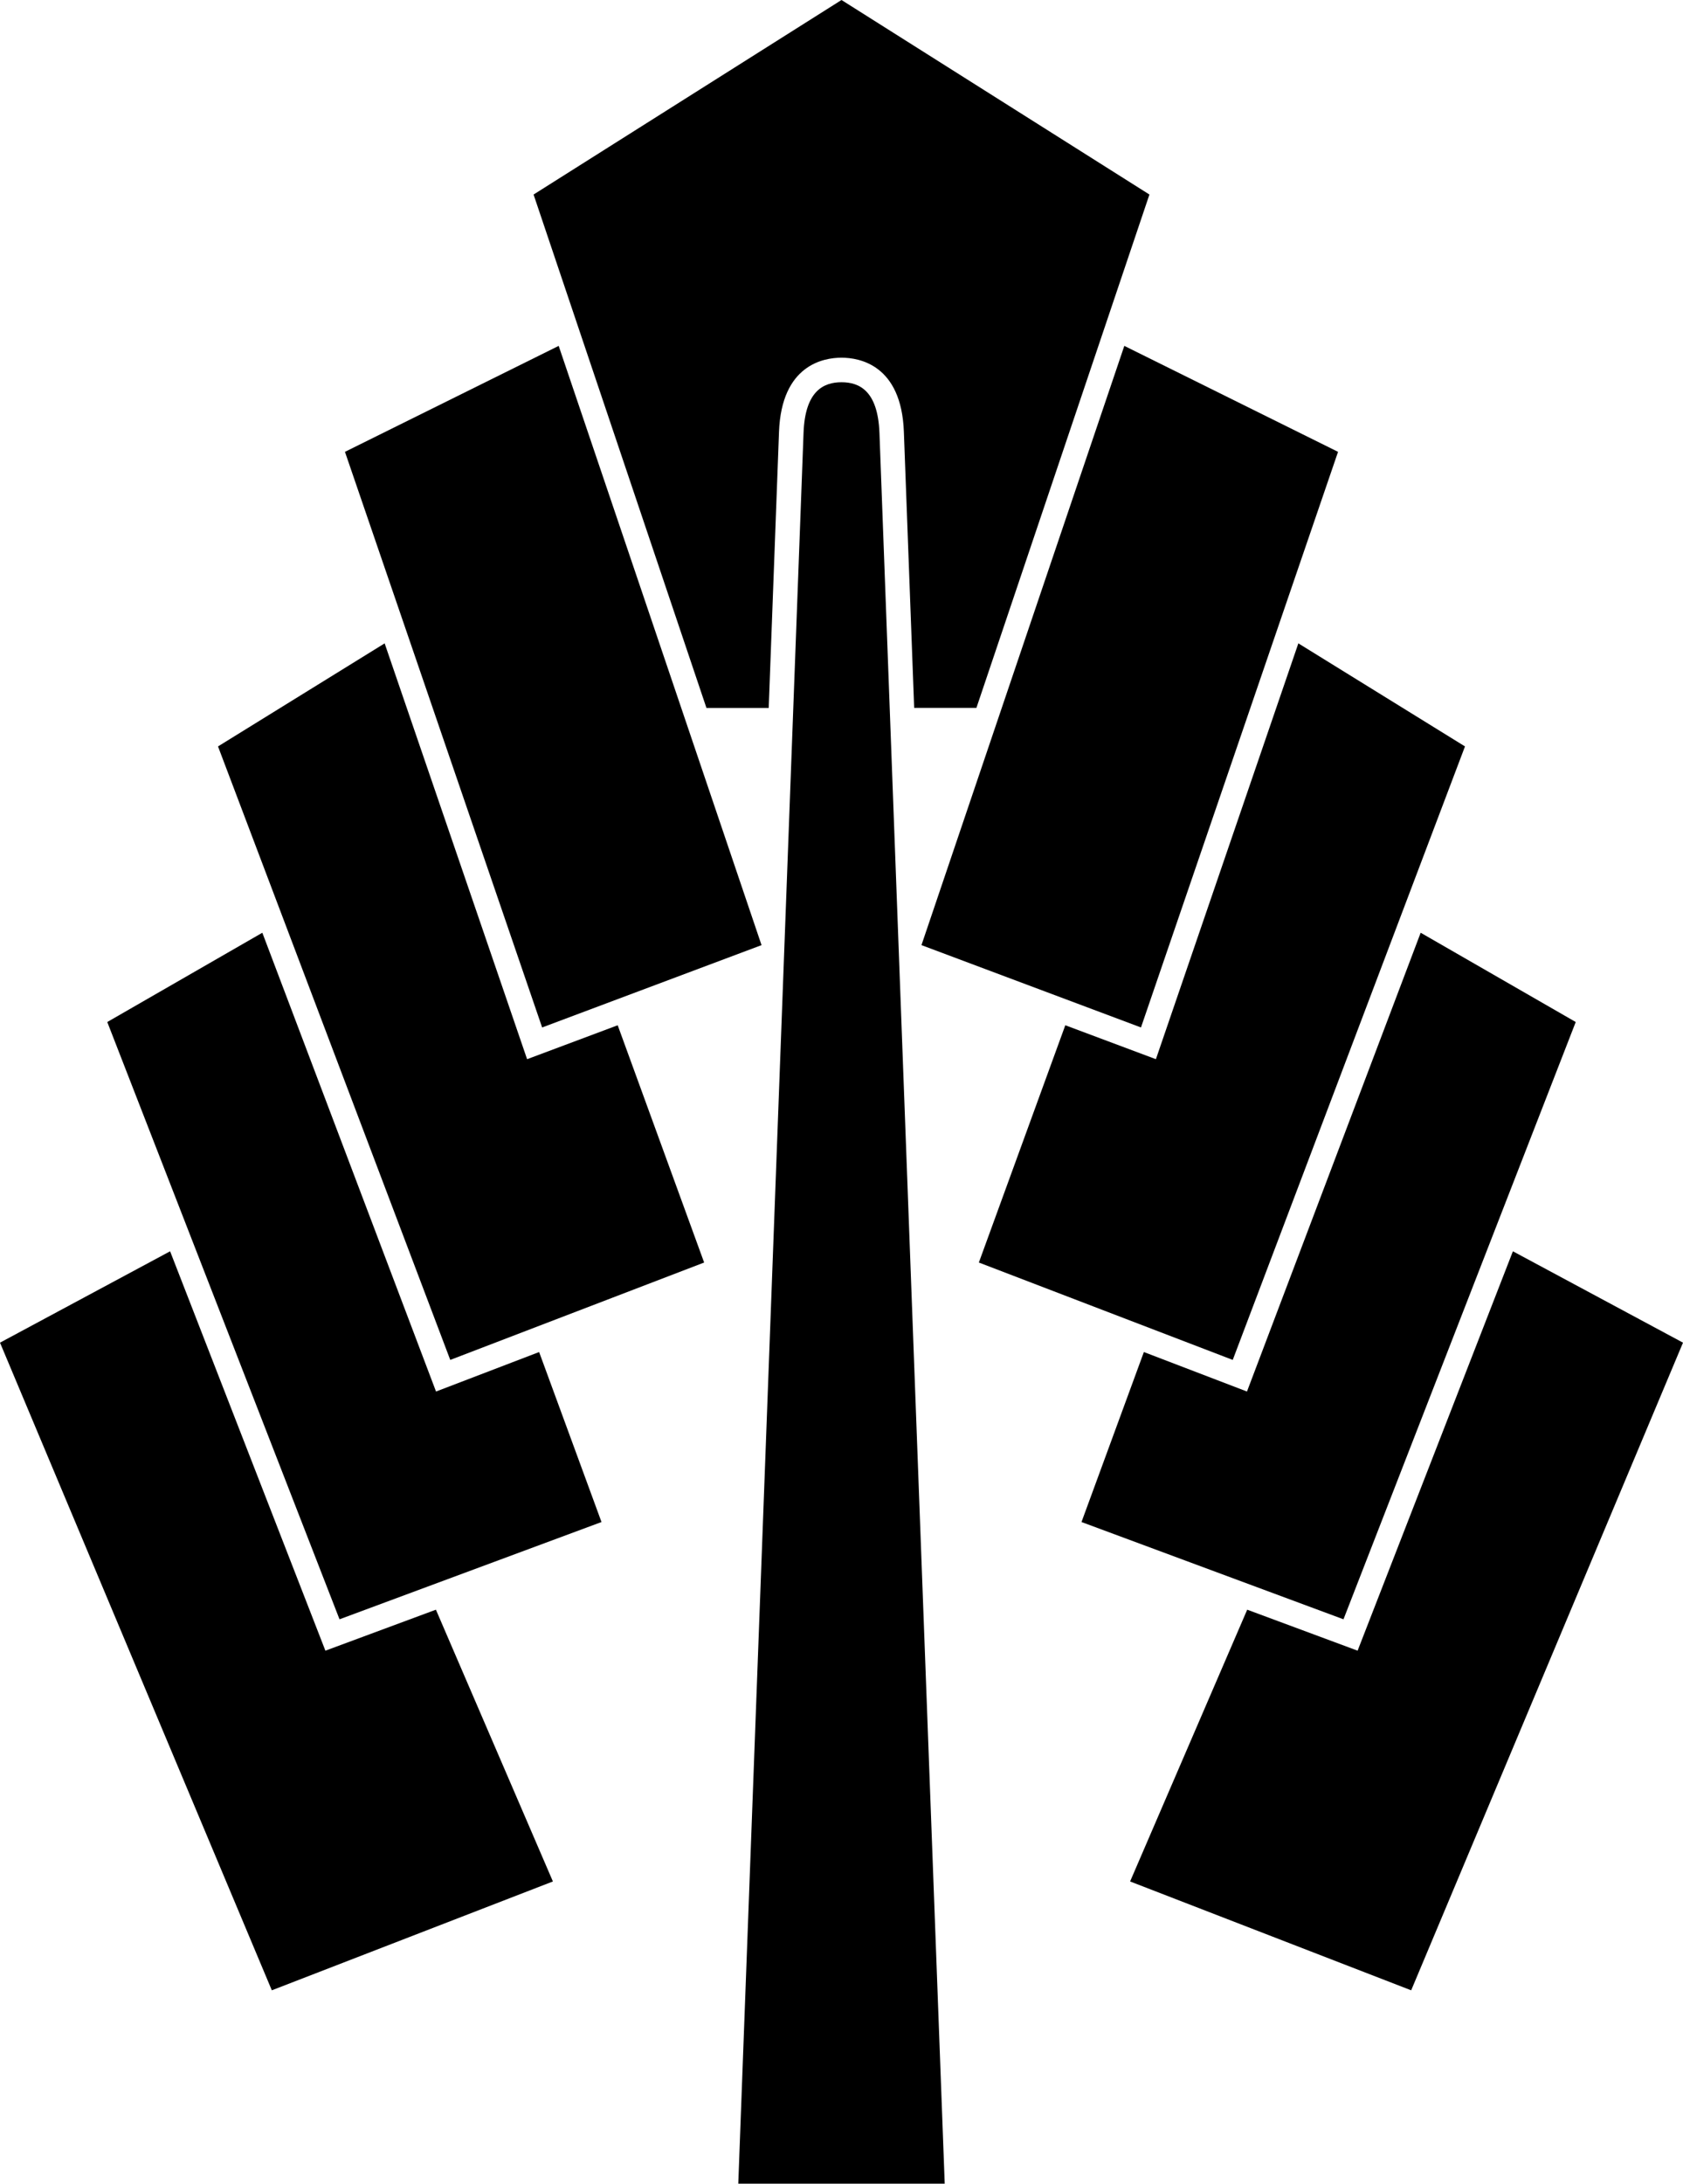 <?xml version="1.0" encoding="iso-8859-1"?>
<!-- Generator: Adobe Illustrator 11 Build 196, SVG Export Plug-In . SVG Version: 6.0.0 Build 78)  -->
<!DOCTYPE svg PUBLIC "-//W3C//DTD SVG 1.0//EN"    "http://www.w3.org/TR/2001/REC-SVG-20010904/DTD/svg10.dtd">
<svg  xmlns="http://www.w3.org/2000/svg" xmlns:xlink="http://www.w3.org/1999/xlink" xmlns:a="http://ns.adobe.com/AdobeSVGViewerExtensions/3.0/"
	 width="145.44" height="188.58" viewBox="0 0 145.44 188.58" style="overflow:visible;enable-background:new 0 0 145.44 188.58"
	 xml:space="preserve">
	<g id="Pfade">
		<g>
			<path d="M99.33,16.8L72.72,0L46.11,16.8l14.94,44.34h5.38l0.89-23.85c0.22-5.78,3.85-6.4,5.4-6.4c1.55,0,5.18,0.62,5.39,6.4
				l0.89,23.84h5.38L99.33,16.8z"/>
			<path d="M63.8,188.58l5.64-151.2c0.13-3.61,1.72-4.37,3.28-4.37c1.56,0,3.14,0.75,3.28,4.37l5.64,151.2H63.8z"/>
			<polygon points="79.63,81.62 98.6,88.73 115.63,39.02 97.16,29.87 "/>
			<polygon points="112.2,55.56 99.89,91.47 92.06,88.54 84.59,109.03 106.53,117.44 126.6,64.46 "/>
			<polygon points="122.77,80.55 107.76,120.17 98.85,116.76 93.46,131.44 116.1,139.84 136.17,88.26 "/>
			<polygon points="130.74,108.06 117.32,142.55 107.78,139.01 97.66,162.48 121.95,171.88 145.44,115.95 "/>
			<polygon points="65.81,81.62 46.85,88.73 29.81,39.02 48.28,29.87 "/>
			<polygon points="33.24,55.56 45.55,91.47 53.38,88.54 60.85,109.03 38.91,117.44 18.84,64.46 "/>
			<polygon points="22.67,80.55 37.68,120.17 46.59,116.76 51.98,131.44 29.34,139.84 9.27,88.26 "/>
			<polygon points="14.7,108.06 28.12,142.55 37.67,139.01 47.78,162.48 23.49,171.88 0,115.95 "/>
		</g>
	</g>
</svg>
